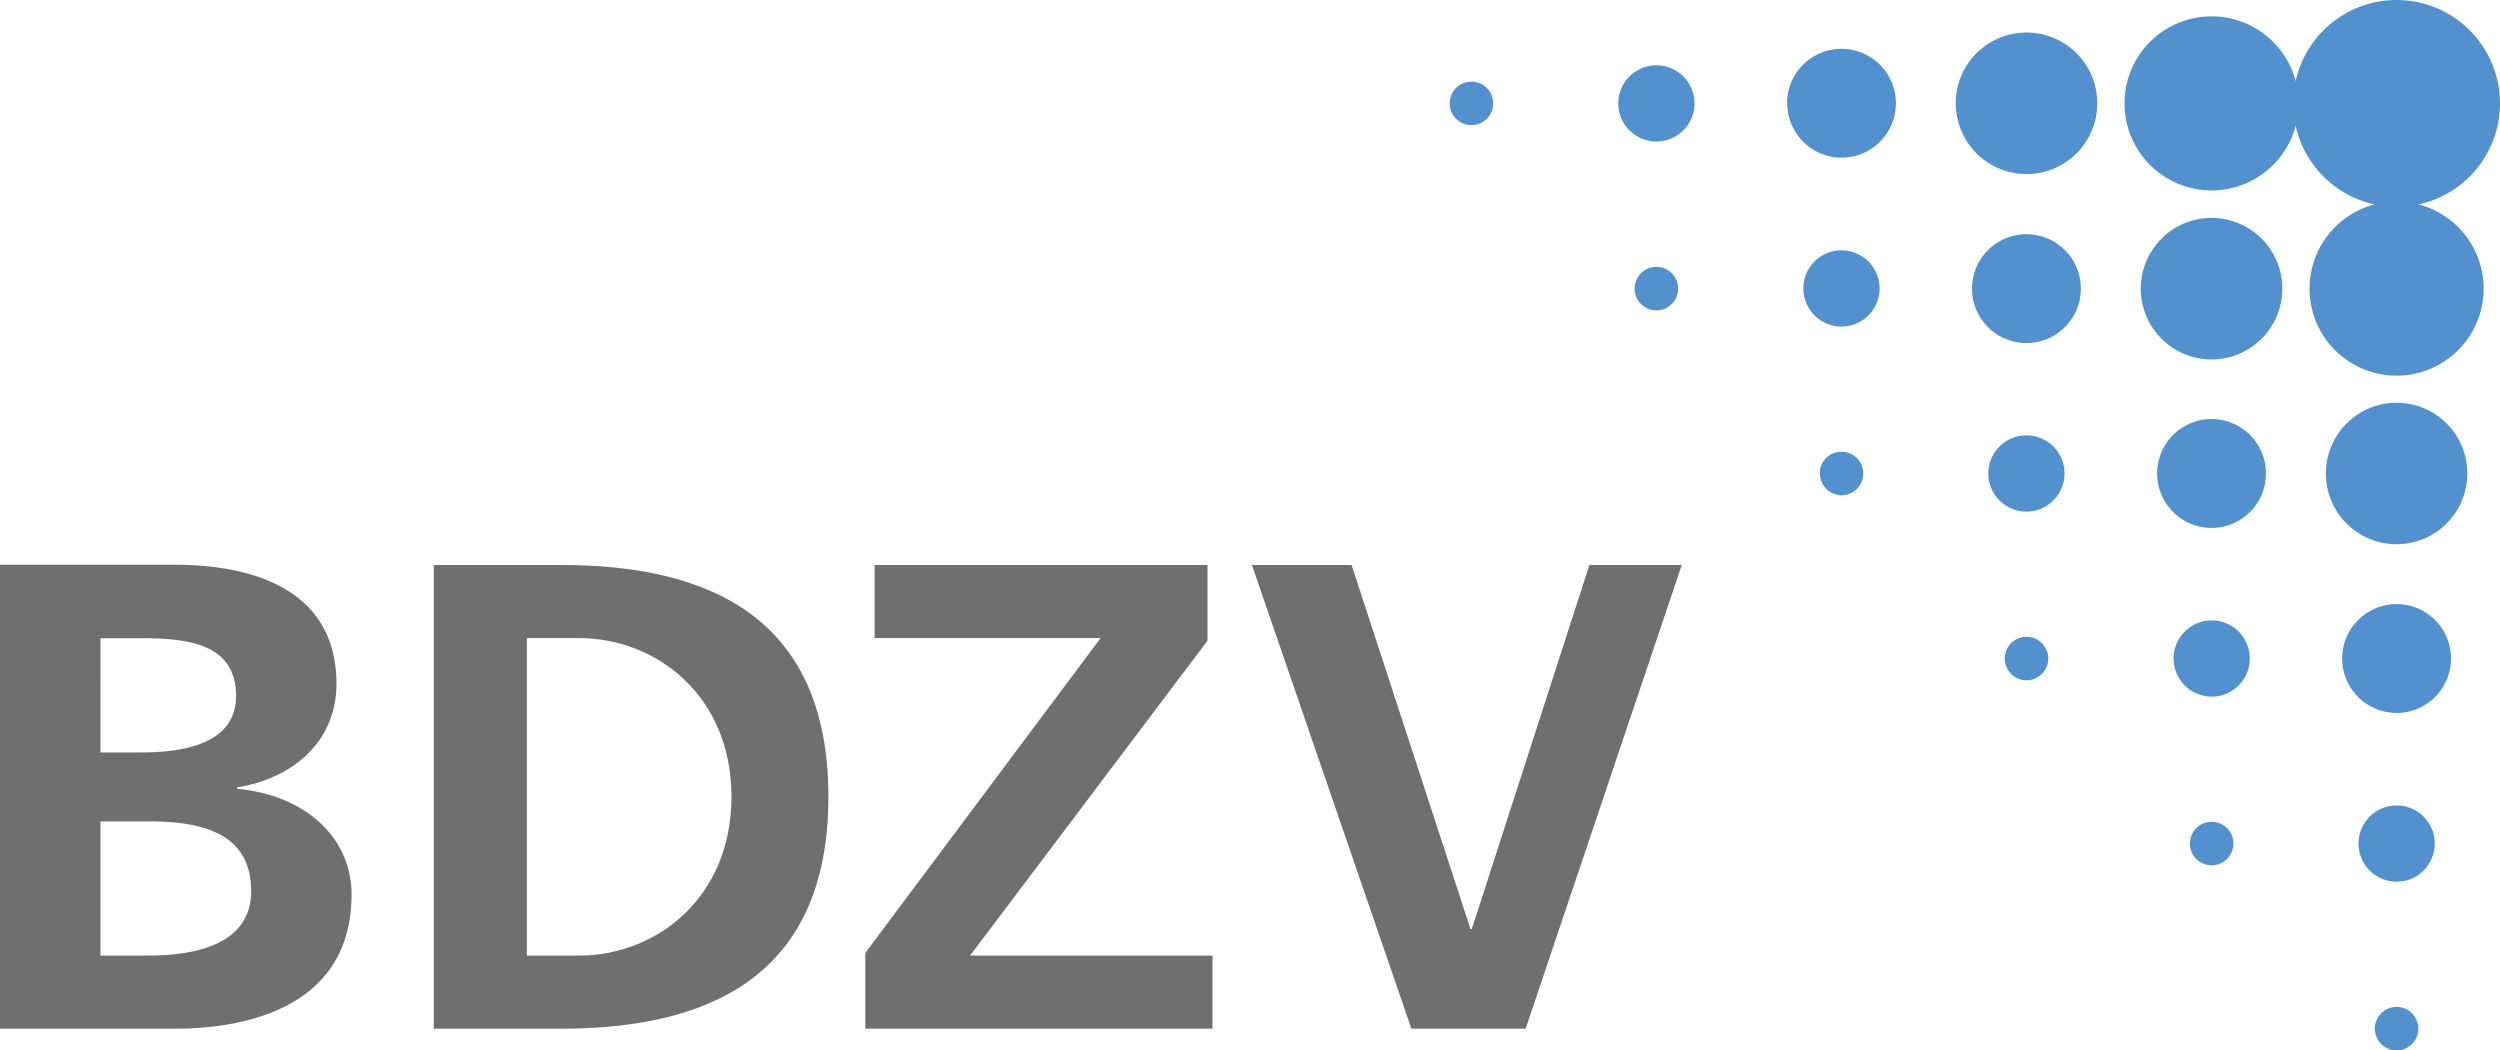 <svg xmlns="http://www.w3.org/2000/svg" viewBox="0 0 545.69 229.28"><defs><style>.a{fill:#706f6f;}.b{fill:#5291ce;}</style></defs><title>2_BDZV</title><path class="a" d="M73.73,184.3c-4.07-6.69-12-11.24-22-12.12v-.29c12.95-2.17,21.71-10.58,21.71-22.62,0-22.19-21.14-26-35.24-26H0V224.54H38.21c13.78,0,38.52-3.77,38.52-29.29a20.87,20.87,0,0,0-3-10.94ZM51,184.3c2.36,2.27,3.82,5.55,3.82,10.21,0,11.75-12.37,14.07-22.55,14.07H21.92V179.29H32.26c7.08,0,14.43.85,18.74,5Zm-29.07-45h8.45c10,0,21.14.87,21.14,12.62,0,10.43-11.43,12.32-20.67,12.32H21.92Z" transform="translate(0 0)"/><path class="a" d="M94.68,224.54h27.7c31,0,58.44-10.45,58.44-50.61s-27.38-50.61-58.44-50.61H94.68ZM115,139.27h11.31c17,0,33.35,12.62,33.35,34.66s-16.39,34.66-33.35,34.66H115Z" transform="translate(0 0)"/><polygon class="a" points="188.87 224.54 264.67 224.54 264.67 208.59 211.74 208.59 263.57 139.85 263.57 123.32 190.91 123.32 190.91 139.27 240.24 139.27 188.87 208.01 188.87 224.54 188.87 224.54"/><polygon class="a" points="308.07 224.54 333.01 224.54 367.09 123.32 346.93 123.32 321.26 202.78 320.97 202.78 295.02 123.32 273.26 123.32 308.07 224.54 308.07 224.54"/><path class="b" d="M316.44,22.57a4.75,4.75,0,1,1,4.75,4.75h0A4.75,4.75,0,0,1,316.44,22.57Z" transform="translate(0 0)"/><path class="b" d="M353.23,22.57a8.32,8.32,0,1,1,8.32,8.32,8.32,8.32,0,0,1-8.32-8.32Z" transform="translate(0 0)"/><path class="b" d="M390.07,22.57A11.88,11.88,0,1,1,402,34.42h0a11.88,11.88,0,0,1-11.88-11.88h0Z" transform="translate(0 0)"/><path class="b" d="M426.89,22.57A15.45,15.45,0,1,1,442.35,38h0a15.45,15.45,0,0,1-15.45-15.44Z" transform="translate(0 0)"/><path class="b" d="M463.73,22.57a19,19,0,1,1,19,19A19,19,0,0,1,463.73,22.57Z" transform="translate(0 0)"/><path class="b" d="M500.55,22.57a22.57,22.57,0,1,1,22.57,22.57,22.57,22.57,0,0,1-22.57-22.57Z" transform="translate(0 0)"/><path class="b" d="M356.8,63a4.75,4.75,0,1,1,4.76,4.75A4.75,4.75,0,0,1,356.8,63Z" transform="translate(0 0)"/><path class="b" d="M393.63,63A8.32,8.32,0,1,1,402,71.28,8.32,8.32,0,0,1,393.63,63Z" transform="translate(0 0)"/><path class="b" d="M430.44,63a11.88,11.88,0,1,1,11.9,11.88A11.88,11.88,0,0,1,430.44,63Z" transform="translate(0 0)"/><path class="b" d="M467.28,63a15.45,15.45,0,1,1,15.45,15.46A15.45,15.45,0,0,1,467.28,63v0Z" transform="translate(0 0)"/><path class="b" d="M504.12,63a19,19,0,1,1,19,19h0A19,19,0,0,1,504.12,63Z" transform="translate(0 0)"/><path class="b" d="M397.2,103.35A4.75,4.75,0,1,1,402,108.1h0a4.75,4.75,0,0,1-4.75-4.75Z" transform="translate(0 0)"/><path class="b" d="M434,103.35a8.32,8.32,0,1,1,8.32,8.32,8.32,8.32,0,0,1-8.32-8.32Z" transform="translate(0 0)"/><path class="b" d="M470.85,103.35a11.88,11.88,0,1,1,11.88,11.88,11.88,11.88,0,0,1-11.88-11.88Z" transform="translate(0 0)"/><path class="b" d="M507.68,103.35a15.44,15.44,0,1,1,15.44,15.44h0a15.43,15.43,0,0,1-15.44-15.42Z" transform="translate(0 0)"/><path class="b" d="M437.59,143.75a4.75,4.75,0,1,1,4.76,4.74h0A4.75,4.75,0,0,1,437.59,143.75Z" transform="translate(0 0)"/><path class="b" d="M474.44,143.75a8.32,8.32,0,1,1,8.33,8.31h0a8.31,8.31,0,0,1-8.32-8.3Z" transform="translate(0 0)"/><path class="b" d="M511.24,143.75a11.88,11.88,0,1,1,11.89,11.87h0A11.89,11.89,0,0,1,511.24,143.75Z" transform="translate(0 0)"/><path class="b" d="M478,184.13a4.75,4.75,0,1,1,4.75,4.75h0A4.75,4.75,0,0,1,478,184.13Z" transform="translate(0 0)"/><path class="b" d="M514.81,184.13a8.32,8.32,0,1,1,8.32,8.32h0a8.32,8.32,0,0,1-8.32-8.32h0Z" transform="translate(0 0)"/><path class="b" d="M518.37,224.53a4.75,4.75,0,1,1,4.75,4.75,4.75,4.75,0,0,1-4.75-4.75Z" transform="translate(0 0)"/></svg>